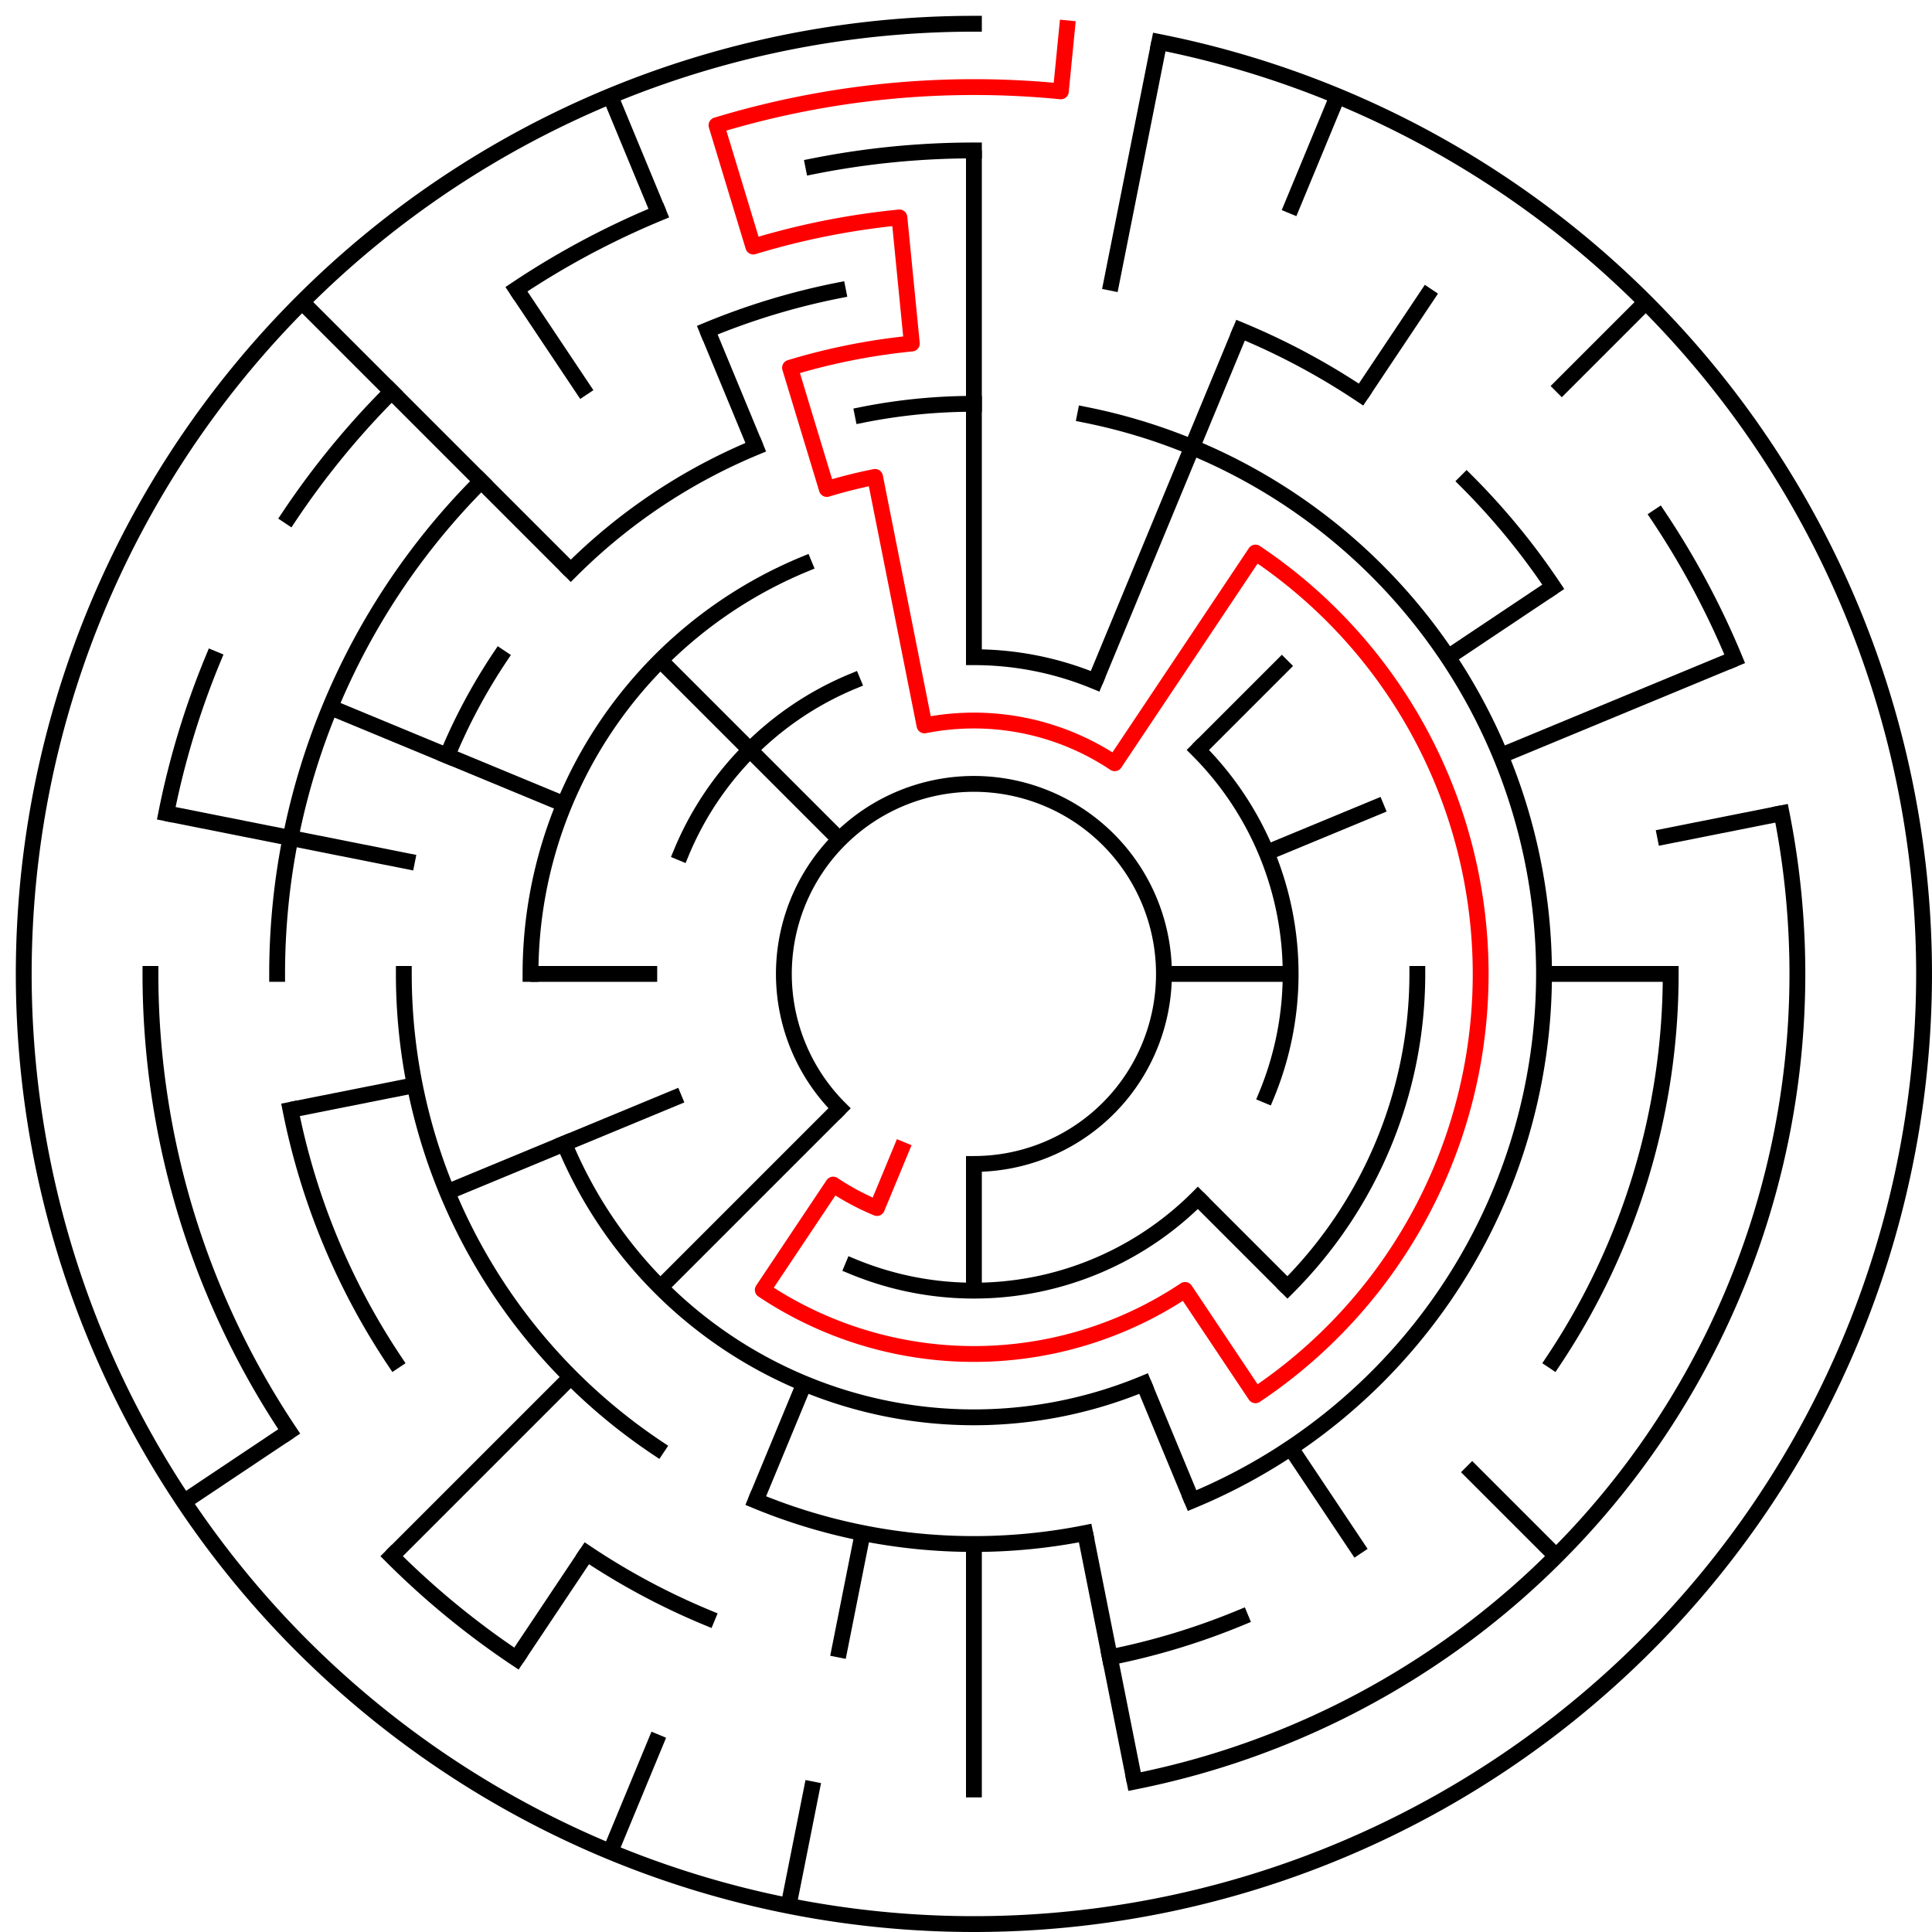 ﻿<?xml version="1.0" encoding="utf-8" standalone="no"?>
<!DOCTYPE svg PUBLIC "-//W3C//DTD SVG 1.1//EN" "http://www.w3.org/Graphics/SVG/1.1/DTD/svg11.dtd">
<svg width="244" height="244" version="1.1" xmlns="http://www.w3.org/2000/svg">
  <title>15 cells diameter theta maze</title>
  <g fill="none" stroke="#000000" stroke-width="2" stroke-linecap="square">
    <path d="M 106.029,139.971 A 24,24 0 1,1 123,147" />
    <path d="M 123,83 A 40,40 0 0,1 138.307,86.045" />
    <path d="M 151.284,94.716 A 40,40 0 0,1 159.955,138.307" />
    <path d="M 151.284,151.284 A 40,40 0 0,1 107.693,159.955" />
    <path d="M 86.045,107.693 A 40,40 0 0,1 107.693,86.045" />
    <path d="M 179,123 A 56,56 0 0,1 162.598,162.598" />
    <path d="M 144.43,174.737 A 56,56 0 0,1 71.263,144.43" />
    <path d="M 67,123 A 56,56 0 0,1 101.57,71.263" />
    <path d="M 108.953,52.383 A 72,72 0 0,1 123,51" />
    <path d="M 137.047,52.383 A 72,72 0 0,1 150.553,189.519" />
    <path d="M 137.047,193.617 A 72,72 0 0,1 95.447,189.519" />
    <path d="M 82.999,182.866 A 72,72 0 0,1 51,123" />
    <path d="M 56.481,95.447 A 72,72 0 0,1 63.134,82.999" />
    <path d="M 72.088,72.088 A 72,72 0 0,1 95.447,56.481" />
    <path d="M 156.676,41.699 A 88,88 0 0,1 171.89,49.831" />
    <path d="M 185.225,60.775 A 88,88 0 0,1 196.169,74.11" />
    <path d="M 211,123 A 88,88 0 0,1 196.169,171.89" />
    <path d="M 156.676,204.301 A 88,88 0 0,1 140.168,209.309" />
    <path d="M 89.324,204.301 A 88,88 0 0,1 74.11,196.169" />
    <path d="M 49.831,171.89 A 88,88 0 0,1 36.691,140.168" />
    <path d="M 35,123 A 88,88 0 0,1 60.775,60.775" />
    <path d="M 89.324,41.699 A 88,88 0 0,1 105.832,36.691" />
    <path d="M 102.711,20.998 A 104,104 0 0,1 123,19" />
    <path d="M 209.473,65.221 A 104,104 0 0,1 219.083,83.201" />
    <path d="M 225.002,102.711 A 104,104 0 0,1 143.289,225.002" />
    <path d="M 65.221,209.473 A 104,104 0 0,1 49.461,196.539" />
    <path d="M 36.527,180.779 A 104,104 0 0,1 19,123" />
    <path d="M 20.998,102.711 A 104,104 0 0,1 26.917,83.201" />
    <path d="M 36.527,65.221 A 104,104 0 0,1 49.461,49.461" />
    <path d="M 65.221,36.527 A 104,104 0 0,1 83.201,26.917" />
    <path d="M 146.411,5.306 A 120,120 0 1,1 123,3" />
  </g>
  <g fill="none" stroke="#000000" stroke-width="2" stroke-linecap="butt">
    <line x1="123" y1="19" x2="123" y2="83" />
    <line x1="146.411" y1="5.306" x2="140.168" y2="36.691" />
    <line x1="168.922" y1="12.134" x2="162.799" y2="26.917" />
    <line x1="156.676" y1="41.699" x2="138.307" y2="86.045" />
    <line x1="180.779" y1="36.527" x2="171.89" y2="49.831" />
    <line x1="207.853" y1="38.147" x2="196.539" y2="49.461" />
    <line x1="162.598" y1="83.402" x2="151.284" y2="94.716" />
    <line x1="196.169" y1="74.11" x2="182.866" y2="82.999" />
    <line x1="219.083" y1="83.201" x2="189.519" y2="95.447" />
    <line x1="174.737" y1="101.57" x2="159.955" y2="107.693" />
    <line x1="225.002" y1="102.711" x2="209.309" y2="105.832" />
    <line x1="211" y1="123" x2="195" y2="123" />
    <line x1="163" y1="123" x2="147" y2="123" />
    <line x1="196.539" y1="196.539" x2="185.225" y2="185.225" />
    <line x1="162.598" y1="162.598" x2="151.284" y2="151.284" />
    <line x1="171.89" y1="196.169" x2="163.001" y2="182.866" />
    <line x1="150.553" y1="189.519" x2="144.43" y2="174.737" />
    <line x1="143.289" y1="225.002" x2="137.047" y2="193.617" />
    <line x1="123" y1="227" x2="123" y2="195" />
    <line x1="123" y1="163" x2="123" y2="147" />
    <line x1="99.589" y1="240.694" x2="102.711" y2="225.002" />
    <line x1="105.832" y1="209.309" x2="108.953" y2="193.617" />
    <line x1="77.078" y1="233.866" x2="83.201" y2="219.083" />
    <line x1="95.447" y1="189.519" x2="101.57" y2="174.737" />
    <line x1="65.221" y1="209.473" x2="74.11" y2="196.169" />
    <line x1="49.461" y1="196.539" x2="72.088" y2="173.912" />
    <line x1="83.402" y1="162.598" x2="106.029" y2="139.971" />
    <line x1="23.224" y1="189.668" x2="36.527" y2="180.779" />
    <line x1="56.481" y1="150.553" x2="86.045" y2="138.307" />
    <line x1="36.691" y1="140.168" x2="52.383" y2="137.047" />
    <line x1="67" y1="123" x2="83" y2="123" />
    <line x1="20.998" y1="102.711" x2="52.383" y2="108.953" />
    <line x1="41.699" y1="89.324" x2="71.263" y2="101.57" />
    <line x1="38.147" y1="38.147" x2="72.088" y2="72.088" />
    <line x1="83.402" y1="83.402" x2="106.029" y2="106.029" />
    <line x1="65.221" y1="36.527" x2="74.11" y2="49.831" />
    <line x1="77.078" y1="12.134" x2="83.201" y2="26.917" />
    <line x1="89.324" y1="41.699" x2="95.447" y2="56.481" />
  </g>
  <path fill="none" stroke="#ff0000" stroke-width="2" stroke-linecap="square" stroke-linejoin="round" d="M 134.762,3.578 L 133.978,11.539 A 112,112 0 0,0 90.488,15.823 L 95.133,31.134 A 96,96 0 0,1 113.59,27.462 L 115.159,43.385 A 80,80 0 0,0 99.777,46.445 L 104.422,61.756 A 64,64 0 0,1 110.514,60.23 L 116.757,91.615 A 32,32 0 0,1 140.778,96.393 L 158.556,69.786 A 64,64 0 0,1 158.556,176.214 L 149.667,162.911 A 48,48 0 0,1 96.333,162.911 L 105.222,149.607 A 32,32 0 0,0 110.754,152.564 L 113.816,145.173" />
  <type>Circular</type>
</svg>
